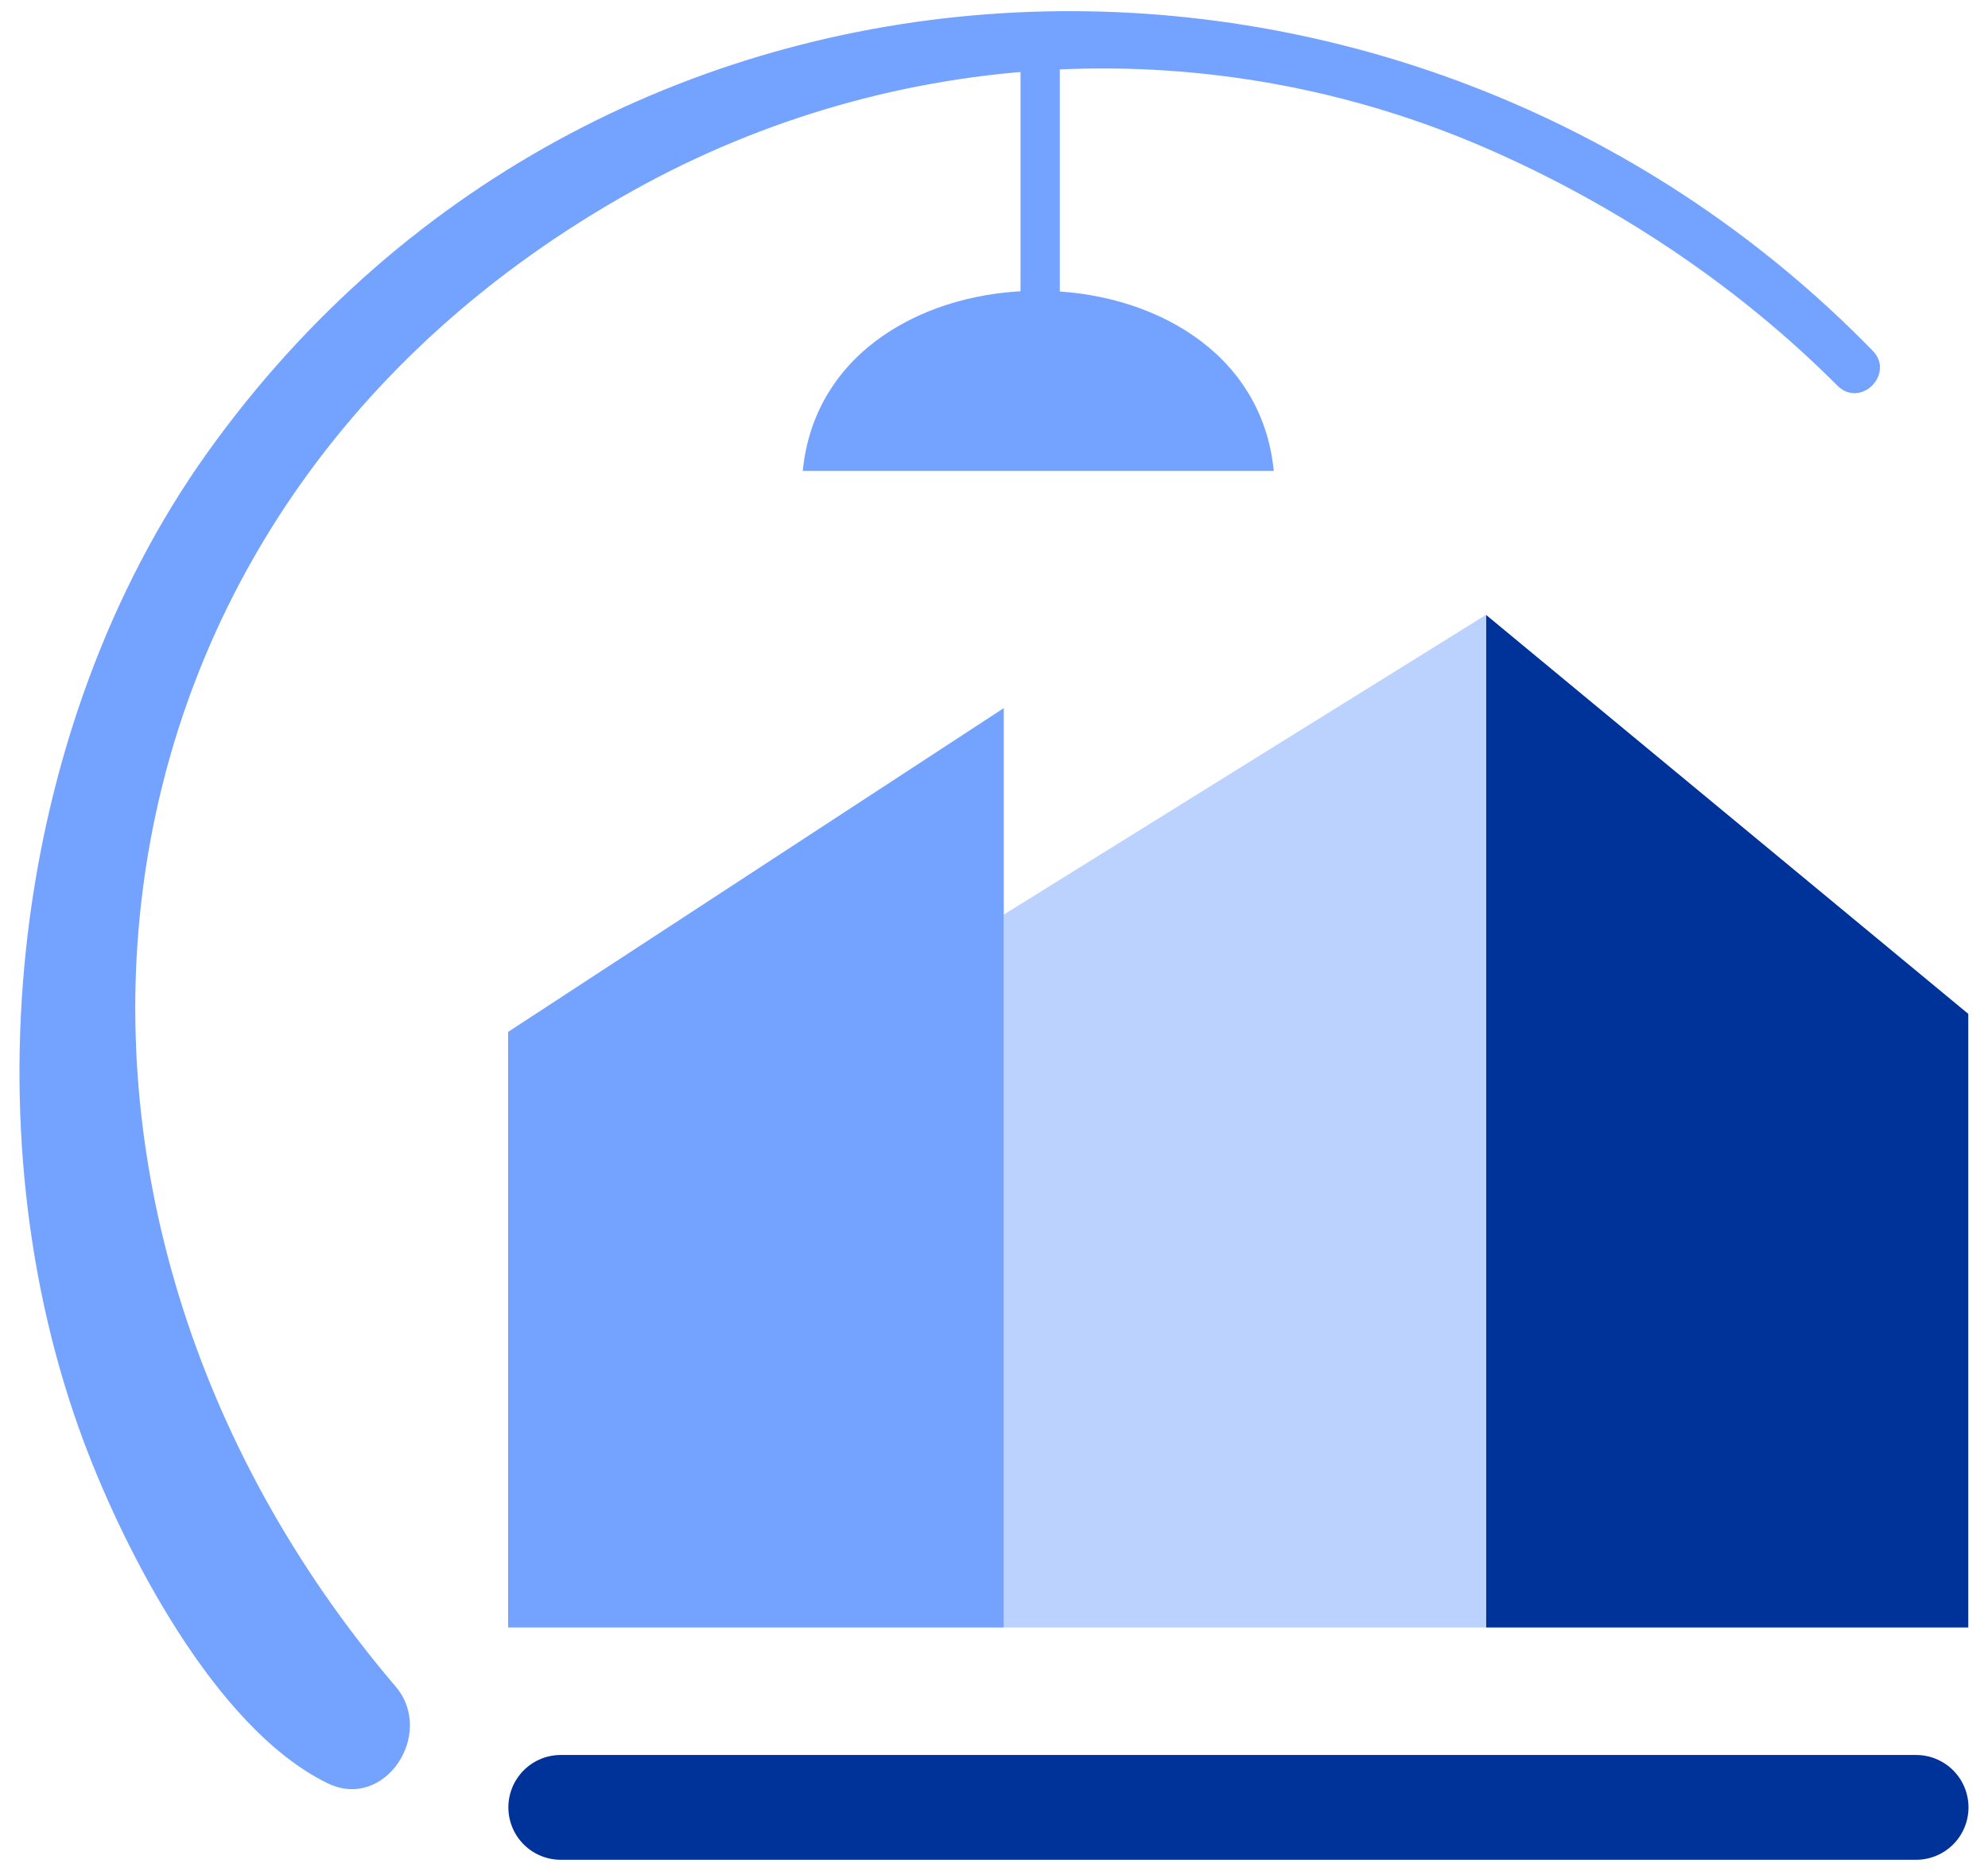<svg width="51" height="48" viewBox="0 0 51 48" fill="none" xmlns="http://www.w3.org/2000/svg">
<path d="M50.494 26.011L38.122 15.774V41.754H50.494V26.011Z" fill="#003399"/>
<path d="M25.75 23.465L38.122 15.774V41.754H25.75V23.465Z" fill="#BBD2FF"/>
<path d="M13.036 26.473L25.751 18.167V41.753H13.036V26.473Z" fill="#74A2FF"/>
<line x1="14.386" y1="46.369" x2="49.155" y2="46.369" stroke="#003399" stroke-width="2.689" stroke-linecap="round"/>
<path d="M48.042 8.998C48.62 9.591 47.729 10.488 47.134 9.891C44.722 7.472 41.665 5.354 38.195 3.832C31.105 0.723 22.98 1.13 16.232 4.894C1.403 13.165 -0.338 30.964 10.15 43.269C11.173 44.47 9.878 46.469 8.402 45.749C5.496 44.331 3.177 39.722 2.169 37.04C-0.878 28.941 0.291 18.66 5.312 11.624C15.573 -2.753 36.082 -3.265 48.042 8.998Z" fill="#74A2FF"/>
<path d="M32.677 12.082H20.594C21.198 5.918 32.073 5.918 32.677 12.082Z" fill="#74A2FF"/>
<line x1="26.684" y1="1.602" x2="26.684" y2="7.767" stroke="#74A2FF" stroke-width="1.008"/>
</svg>
